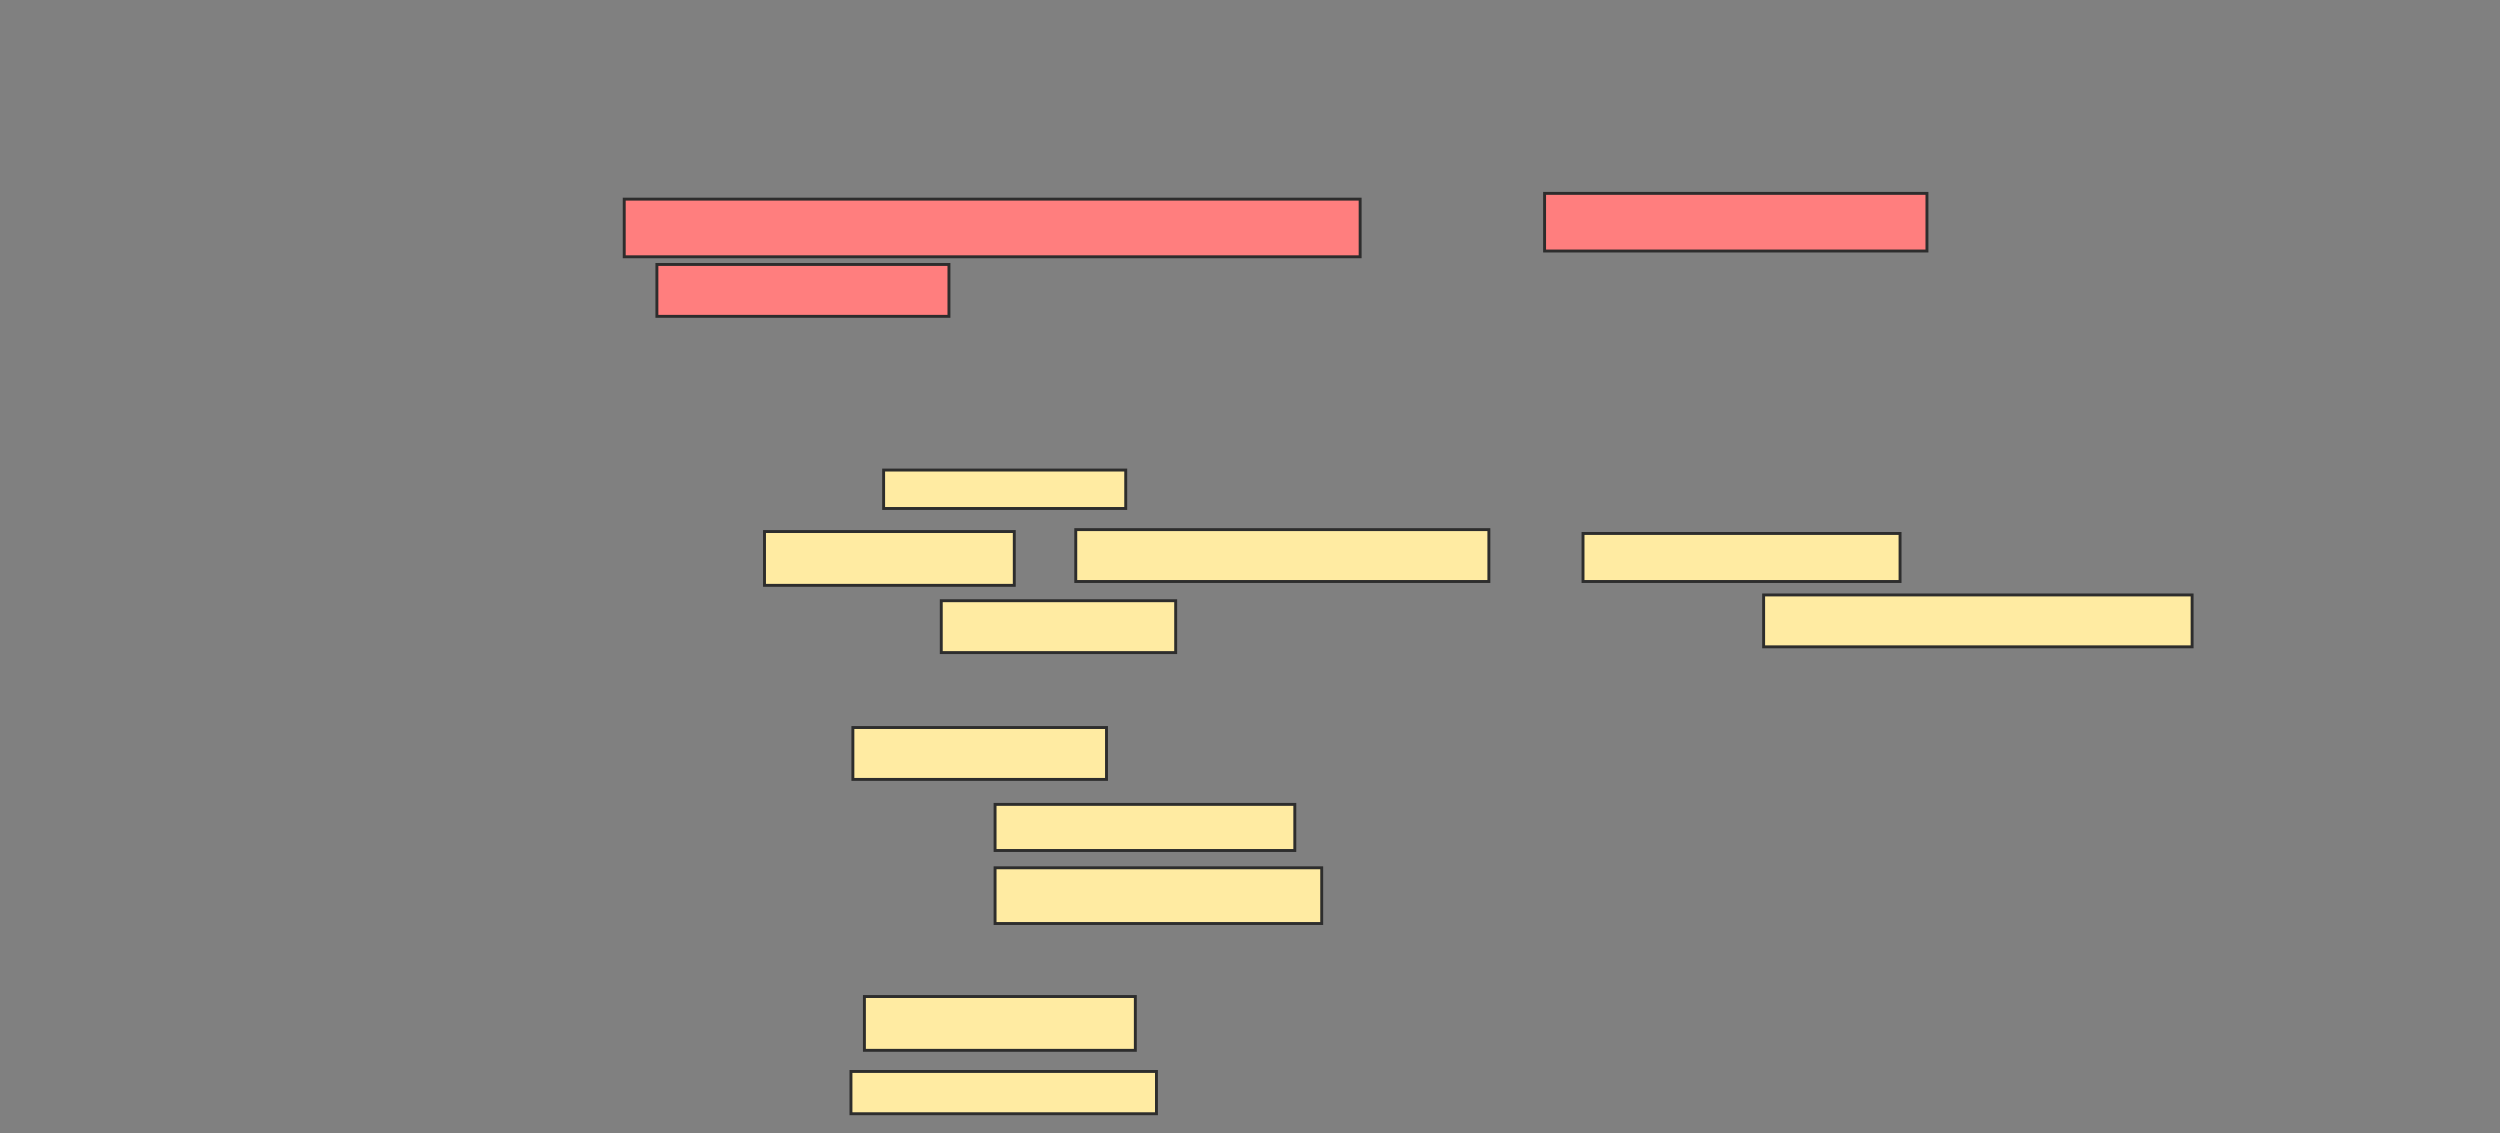 <svg xmlns="http://www.w3.org/2000/svg" width="856" height="388">
 <rect width="100%" height="100%" fill="#808080" stroke="none"/>
 <!-- Created with Image Occlusion Enhanced -->
 <g>
  <title>Labels</title>
 </g>
 <g>
  <title>Masks</title>
  <rect id="32a6710eb80f48308306e730640c033d-ao-1" height="13.158" width="82.895" y="160.947" x="302.553" stroke="#2D2D2D" fill="#FFEBA2"/>
  <g id="32a6710eb80f48308306e730640c033d-ao-2" class="qshape">
   <rect height="19.737" width="251.974" y="68.184" x="213.737" stroke="#2D2D2D" fill="#FF7E7E" class="qshape"/>
   <rect height="19.737" width="130.921" y="66.211" x="528.868" stroke="#2D2D2D" fill="#FF7E7E" class="qshape"/>
   <rect height="17.763" width="100" y="90.553" x="224.921" stroke="#2D2D2D" fill="#FF7E7E" class="qshape"/>
  </g>
  <g id="32a6710eb80f48308306e730640c033d-ao-3">
   <rect height="18.421" width="85.526" y="182" x="261.763" stroke="#2D2D2D" fill="#FFEBA2"/>
   <rect height="17.763" width="141.447" y="181.342" x="368.342" stroke="#2D2D2D" fill="#FFEBA2"/>
   <rect height="16.447" width="108.553" y="182.658" x="542.026" stroke="#2D2D2D" fill="#FFEBA2"/>
   <rect height="17.763" width="80.263" y="205.684" x="322.289" stroke="#2D2D2D" fill="#FFEBA2"/>
   <rect height="17.763" width="146.711" y="203.711" x="603.868" stroke="#2D2D2D" fill="#FFEBA2"/>
   <rect height="17.763" width="86.842" y="249.105" x="292.026" stroke="#2D2D2D" fill="#FFEBA2"/>
   <rect height="15.789" width="102.632" y="275.421" x="340.711" stroke="#2D2D2D" fill="#FFEBA2"/>
   <rect height="19.079" width="111.842" y="297.132" x="340.711" stroke="#2D2D2D" fill="#FFEBA2"/>
  </g>
  <g id="32a6710eb80f48308306e730640c033d-ao-4">
   <rect height="18.421" width="92.763" y="341.211" x="295.974" stroke="#2D2D2D" fill="#FFEBA2"/>
   <rect height="14.474" width="104.605" y="366.868" x="291.368" stroke="#2D2D2D" fill="#FFEBA2"/>
  </g>
 </g>
</svg>